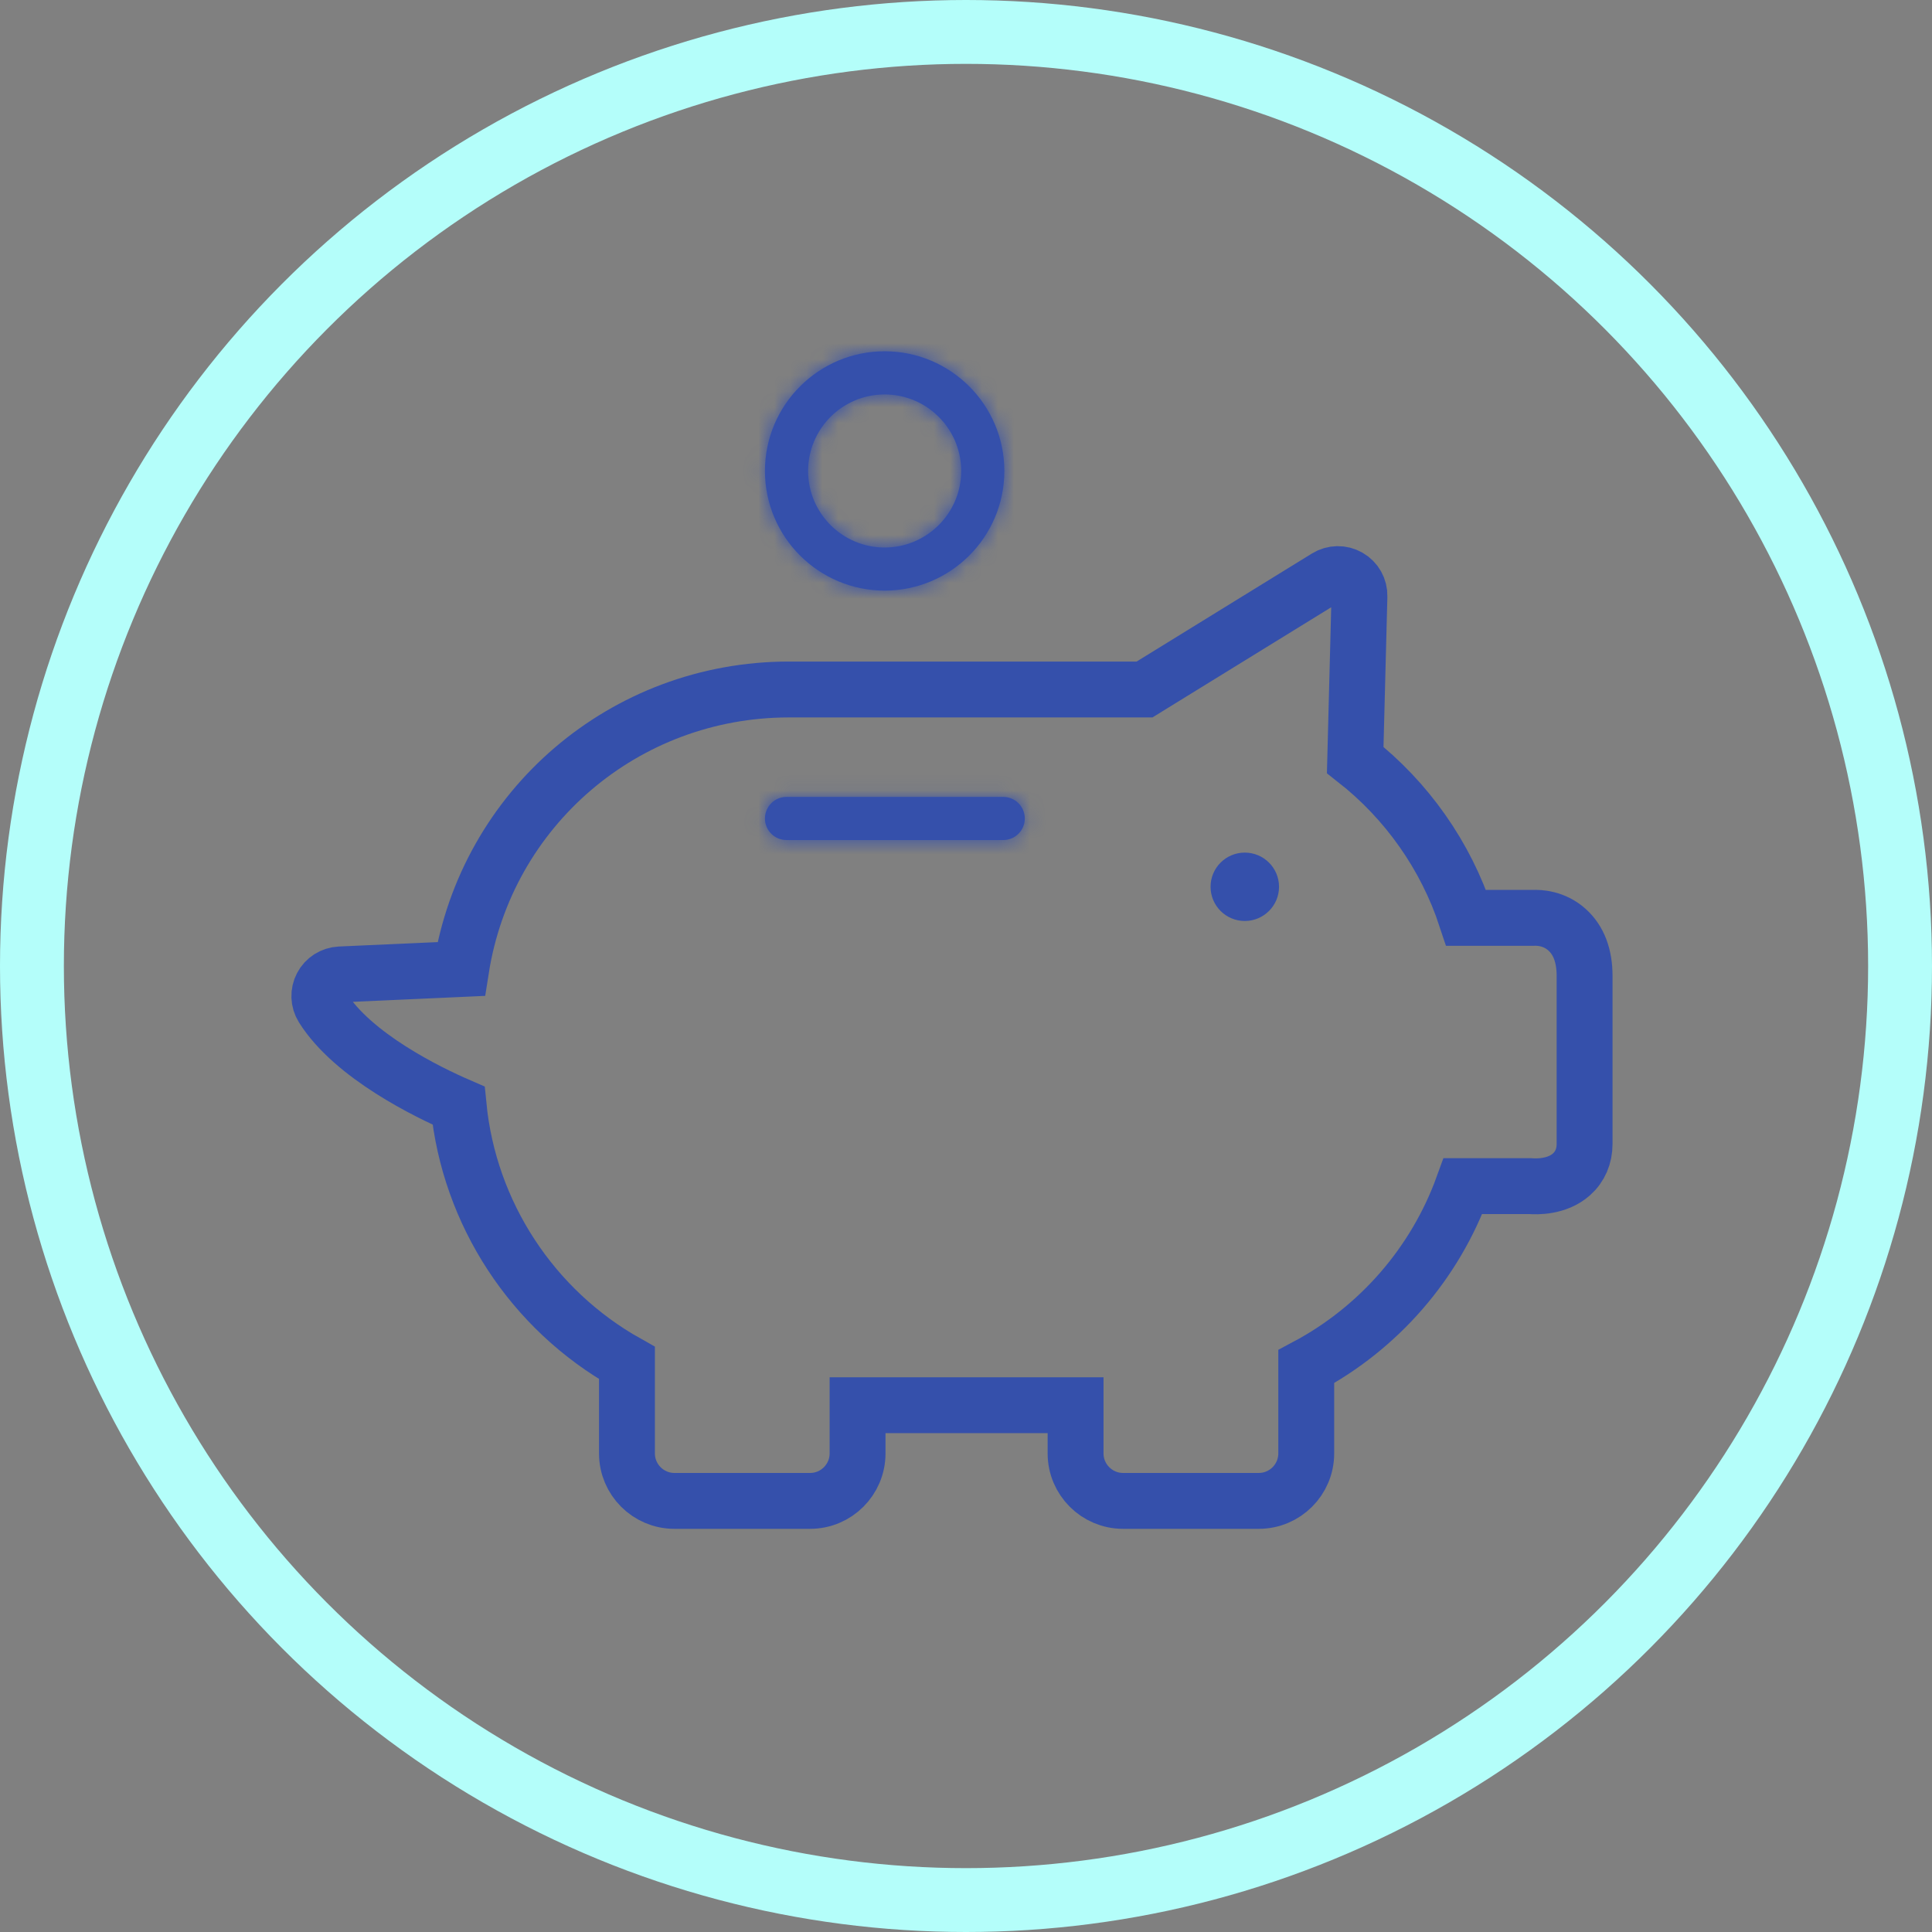 <svg width="121" height="121" viewBox="0 0 121 121" fill="none" xmlns="http://www.w3.org/2000/svg">
<rect x="0" y="0" width="121" height="121" fill="#808080" stroke="none"/>
<circle cx="60.5" cy="60.5" r="58.5" stroke="#B4FEFA" stroke-width="4"/>
<path fill-rule="evenodd" clip-rule="evenodd" d="M75.817 55.539C75.817 56.722 76.777 57.681 77.959 57.681C79.145 57.681 80.105 56.722 80.105 55.539C80.105 54.357 79.145 53.398 77.959 53.398C76.777 53.398 75.817 54.357 75.817 55.539Z" fill="#3550AB"/>
<mask id="path-3-inside-1" fill="white">
<path fill-rule="evenodd" clip-rule="evenodd" d="M62.833 52.612H49.258C48.512 52.612 47.908 52.009 47.908 51.262C47.908 50.516 48.512 49.909 49.258 49.909H62.833C63.579 49.909 64.183 50.516 64.183 51.262C64.183 52.009 63.579 52.612 62.833 52.612Z"/>
</mask>
<path fill-rule="evenodd" clip-rule="evenodd" d="M62.833 52.612H49.258C48.512 52.612 47.908 52.009 47.908 51.262C47.908 50.516 48.512 49.909 49.258 49.909H62.833C63.579 49.909 64.183 50.516 64.183 51.262C64.183 52.009 63.579 52.612 62.833 52.612Z" fill="#3550AB"/>
<path d="M62.833 49.612H49.258V55.612H62.833V49.612ZM49.258 49.612C50.169 49.612 50.908 50.352 50.908 51.262H44.908C44.908 53.666 46.855 55.612 49.258 55.612V49.612ZM50.908 51.262C50.908 52.163 50.179 52.909 49.258 52.909V46.909C46.845 46.909 44.908 48.869 44.908 51.262H50.908ZM49.258 52.909H62.833V46.909H49.258V52.909ZM62.833 52.909C61.912 52.909 61.183 52.163 61.183 51.262H67.183C67.183 48.869 65.246 46.909 62.833 46.909V52.909ZM61.183 51.262C61.183 50.352 61.922 49.612 62.833 49.612V55.612C65.236 55.612 67.183 53.666 67.183 51.262H61.183Z" fill="#3550AB" mask="url(#path-3-inside-1)"/>
<mask id="path-5-inside-2" fill="white">
<path fill-rule="evenodd" clip-rule="evenodd" d="M55.405 24.704C52.761 24.704 50.612 26.853 50.612 29.497C50.612 32.138 52.761 34.29 55.405 34.29C58.046 34.29 60.199 32.138 60.199 29.497C60.199 26.853 58.046 24.704 55.405 24.704ZM55.405 36.99C51.271 36.99 47.908 33.631 47.908 29.497C47.908 25.363 51.271 22 55.405 22C59.539 22 62.902 25.363 62.902 29.497C62.902 33.631 59.539 36.99 55.405 36.99Z"/>
</mask>
<path fill-rule="evenodd" clip-rule="evenodd" d="M55.405 24.704C52.761 24.704 50.612 26.853 50.612 29.497C50.612 32.138 52.761 34.29 55.405 34.29C58.046 34.29 60.199 32.138 60.199 29.497C60.199 26.853 58.046 24.704 55.405 24.704ZM55.405 36.99C51.271 36.99 47.908 33.631 47.908 29.497C47.908 25.363 51.271 22 55.405 22C59.539 22 62.902 25.363 62.902 29.497C62.902 33.631 59.539 36.99 55.405 36.99Z" fill="#3550AB"/>
<path d="M55.405 21.704C51.104 21.704 47.612 25.196 47.612 29.497H53.612C53.612 28.509 54.418 27.704 55.405 27.704V21.704ZM47.612 29.497C47.612 33.793 51.103 37.29 55.405 37.29V31.29C54.419 31.29 53.612 30.482 53.612 29.497H47.612ZM55.405 37.29C59.703 37.29 63.199 33.795 63.199 29.497H57.199C57.199 30.481 56.389 31.29 55.405 31.29V37.29ZM63.199 29.497C63.199 25.194 59.702 21.704 55.405 21.704V27.704C56.391 27.704 57.199 28.511 57.199 29.497H63.199ZM55.405 33.99C52.926 33.99 50.908 31.972 50.908 29.497H44.908C44.908 35.29 49.616 39.99 55.405 39.99V33.99ZM50.908 29.497C50.908 27.02 52.928 25 55.405 25V19C49.615 19 44.908 23.706 44.908 29.497H50.908ZM55.405 25C57.883 25 59.902 27.02 59.902 29.497H65.902C65.902 23.706 61.196 19 55.405 19V25ZM59.902 29.497C59.902 31.972 57.884 33.99 55.405 33.99V39.99C61.194 39.99 65.902 35.29 65.902 29.497H59.902Z" fill="#3550AB" mask="url(#path-5-inside-2)"/>
<path fill-rule="evenodd" clip-rule="evenodd" d="M78.837 94H70.335C68.699 94 67.363 92.667 67.363 91.028V88.007H53.709V91.028C53.709 92.667 52.376 94 50.737 94H42.235C40.599 94 39.266 92.667 39.266 91.028V85.362C33.339 82.041 29.38 75.988 28.72 69.245C26.822 68.422 22.109 66.14 20.204 63.098C19.95 62.69 19.932 62.177 20.156 61.751C20.379 61.326 20.811 61.054 21.29 61.029L28.881 60.687C30.464 50.63 39.095 43.182 49.414 43.182H71.682L83.083 36.156C83.505 35.894 84.035 35.887 84.464 36.135C84.897 36.383 85.155 36.843 85.141 37.338L84.876 47.598C88.117 50.138 90.545 53.599 91.825 57.485H96.032C96.374 57.468 97.323 57.492 98.143 58.228C98.872 58.884 99.242 59.854 99.242 61.12V71.645C99.242 72.413 98.956 73.075 98.418 73.553C97.519 74.352 96.242 74.321 95.823 74.286H91.626C89.875 79.121 86.362 83.168 81.809 85.589V91.028C81.809 92.667 80.477 94 78.837 94Z" stroke="#3550AB" stroke-width="3.5"/>
</svg>
